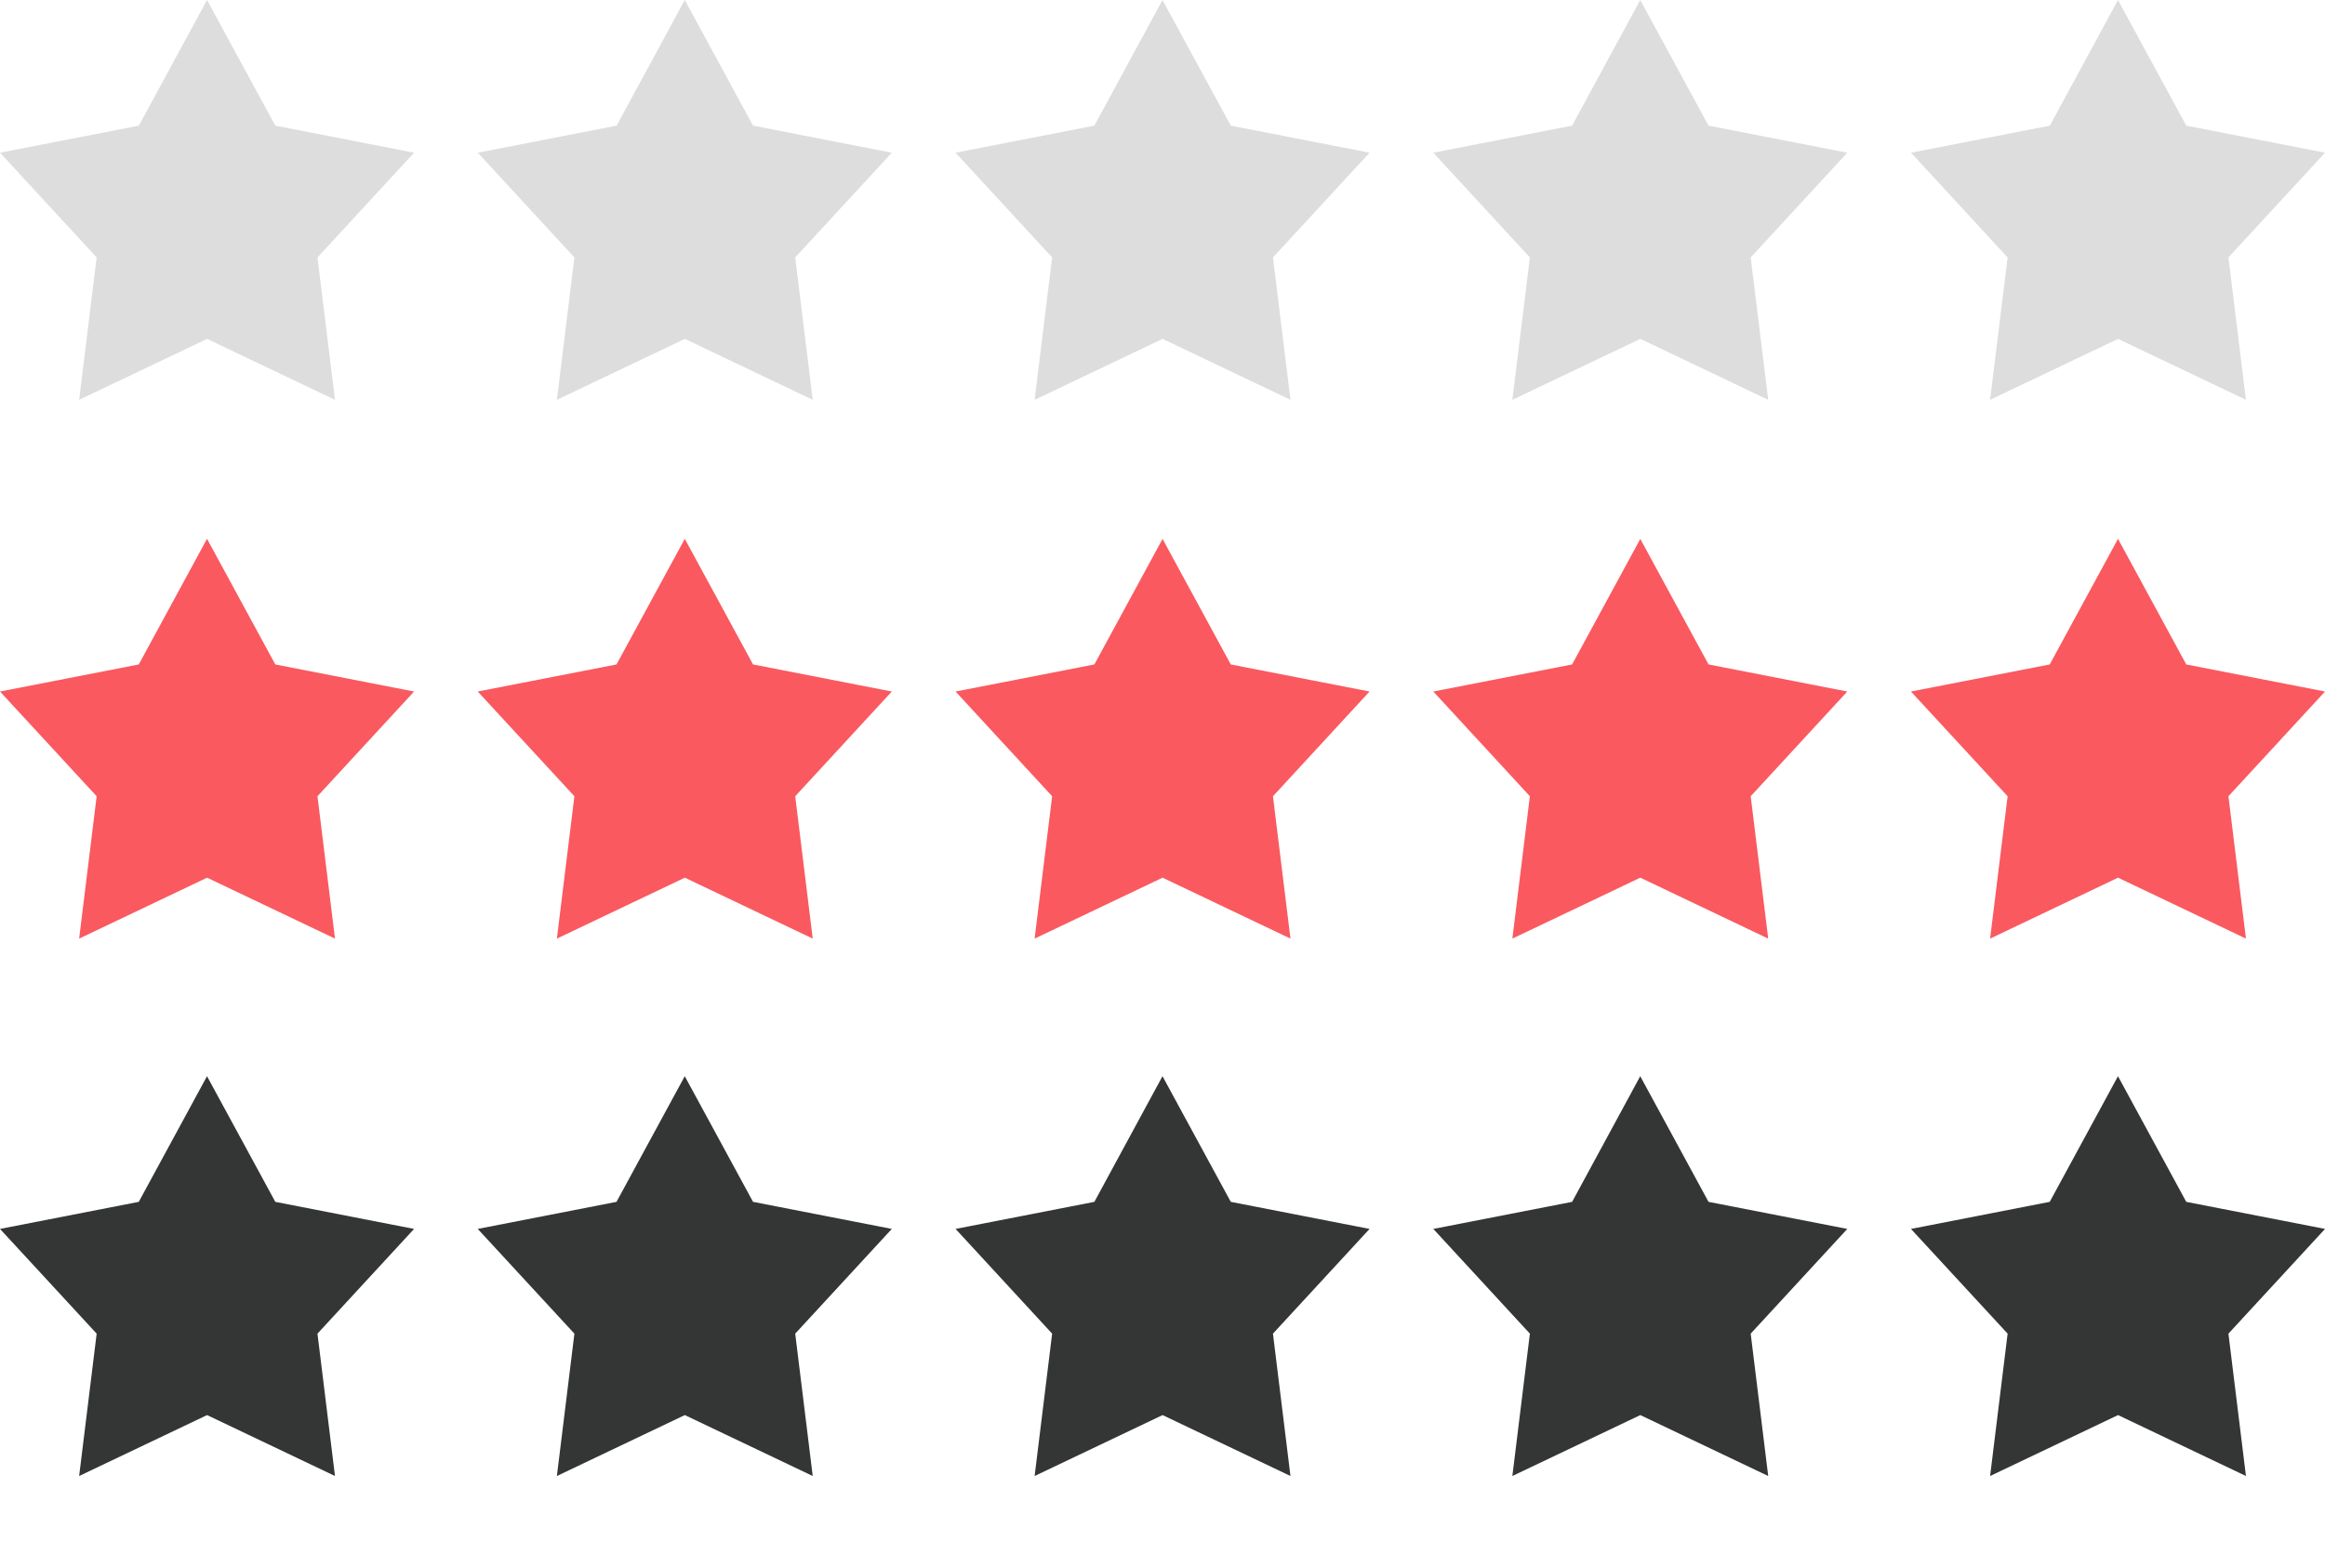 <svg xmlns="http://www.w3.org/2000/svg" width="73" height="49.235" viewBox="0 0 73 49.235"><path fill="#ddd" d="M6.5 0l2.144 3.945 4.357.85-3.033 3.288.55 4.47-4.016-1.913-4.017 1.913.55-4.47L.002 4.795l4.358-.85L6.5 0M21.5 0l2.144 3.945 4.357.85-3.033 3.288.55 4.47-4.016-1.913-4.017 1.913.55-4.47-3.032-3.288 4.358-.85L21.5 0M36.5 0l2.144 3.945 4.357.85-3.033 3.288.55 4.47-4.016-1.913-4.017 1.913.55-4.47-3.032-3.288 4.358-.85L36.5 0M51.5 0l2.144 3.945 4.357.85-3.033 3.288.55 4.47-4.016-1.913-4.017 1.913.55-4.47-3.032-3.288 4.358-.85L51.5 0M66.5 0l2.144 3.945 4.357.85-3.033 3.288.55 4.47-4.016-1.913-4.017 1.913.55-4.47-3.032-3.288 4.358-.85L66.5 0"/><path fill="#FA595F" d="M6.5 16.917l2.144 3.945 4.357.85L9.968 25l.55 4.47-4.016-1.913-4.017 1.913.55-4.47L0 21.712l4.357-.85L6.5 16.917M21.5 16.917l2.144 3.945 4.357.85L24.968 25l.55 4.47-4.016-1.913-4.017 1.913.55-4.47L15 21.712l4.357-.85 2.144-3.945M36.5 16.917l2.144 3.945 4.357.85L39.968 25l.55 4.47-4.016-1.913-4.017 1.913.55-4.47-3.032-3.288 4.358-.85 2.143-3.945M51.5 16.917l2.144 3.945 4.357.85L54.968 25l.55 4.47-4.016-1.913-4.017 1.913.55-4.47-3.032-3.288 4.358-.85 2.143-3.945M66.5 16.917l2.144 3.945 4.357.85L69.968 25l.55 4.47-4.016-1.913-4.017 1.913.55-4.47L60 21.712l4.357-.85 2.144-3.945"/><path fill="#343535" d="M6.5 33.79l2.144 3.945 4.357.85-3.033 3.288.55 4.47-4.016-1.913-4.017 1.913.55-4.47L0 38.585l4.357-.85L6.5 33.79M21.5 33.79l2.144 3.945 4.357.85-3.033 3.288.55 4.47-4.016-1.913-4.017 1.913.55-4.47L15 38.585l4.357-.85L21.5 33.79M36.5 33.79l2.144 3.945 4.357.85-3.033 3.288.55 4.47-4.016-1.913-4.017 1.913.55-4.47-3.032-3.288 4.358-.85L36.5 33.79M51.5 33.79l2.144 3.945 4.357.85-3.033 3.288.55 4.47-4.016-1.913-4.017 1.913.55-4.47-3.032-3.288 4.358-.85L51.5 33.79M66.5 33.79l2.144 3.945 4.357.85-3.033 3.288.55 4.47-4.016-1.913-4.017 1.913.55-4.47L60 38.585l4.357-.85L66.5 33.79"/></svg>